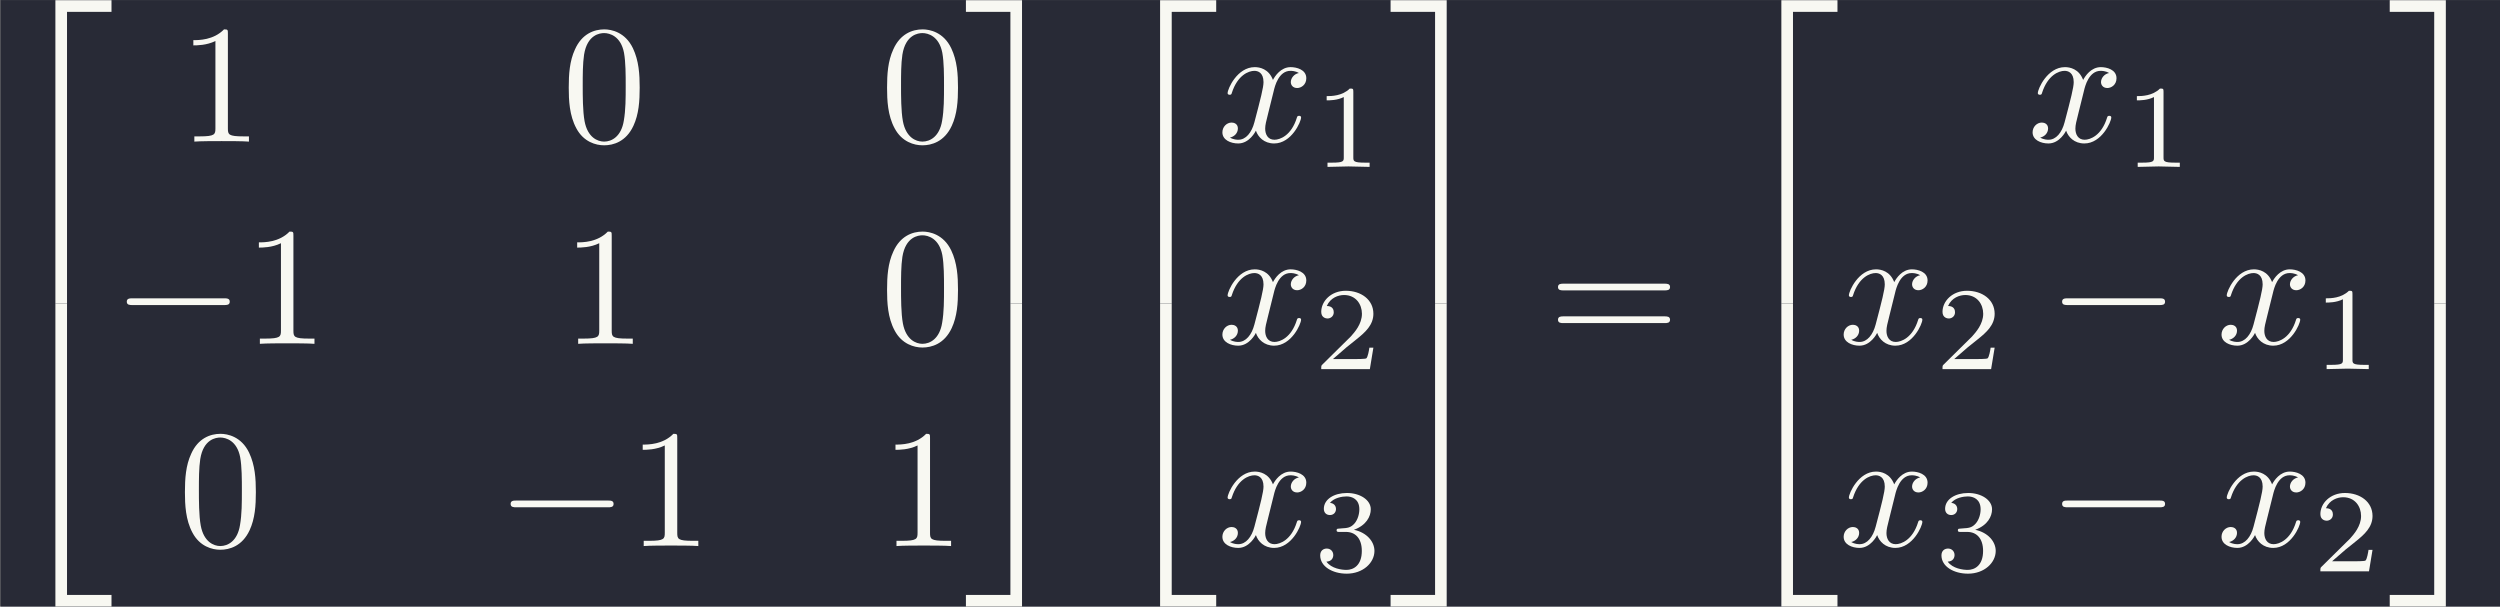 <?xml version='1.0' encoding='UTF-8'?>
<!-- This file was generated by dvisvgm 2.11.1 -->
<svg version='1.1' xmlns='http://www.w3.org/2000/svg' xmlns:xlink='http://www.w3.org/1999/xlink' width='247.717pt' height='60.101pt' viewBox='268.259 30.733 247.717 60.101'>
<rect x="268.259" y="30.733" width="247.717" height="60.101" fill="#808080" stroke="none"/>
<defs>
<path id='g3-49' d='M2.336-4.435C2.336-4.624 2.322-4.631 2.127-4.631C1.681-4.191 1.046-4.184 .76-4.184V-3.933C.928-3.933 1.388-3.933 1.771-4.129V-.572C1.771-.342 1.771-.251 1.074-.251H.809V0C.934-.007 1.792-.028 2.05-.028C2.267-.028 3.145-.007 3.299 0V-.251H3.034C2.336-.251 2.336-.342 2.336-.572V-4.435Z'/>
<path id='g3-50' d='M3.522-1.269H3.285C3.264-1.116 3.194-.704 3.103-.635C3.048-.593 2.511-.593 2.413-.593H1.13C1.862-1.241 2.106-1.437 2.525-1.764C3.041-2.176 3.522-2.608 3.522-3.271C3.522-4.115 2.783-4.631 1.89-4.631C1.025-4.631 .439-4.024 .439-3.382C.439-3.027 .739-2.992 .809-2.992C.976-2.992 1.179-3.11 1.179-3.361C1.179-3.487 1.13-3.731 .767-3.731C.983-4.226 1.458-4.38 1.785-4.38C2.483-4.38 2.845-3.836 2.845-3.271C2.845-2.664 2.413-2.183 2.19-1.932L.509-.272C.439-.209 .439-.195 .439 0H3.313L3.522-1.269Z'/>
<path id='g3-51' d='M1.904-2.329C2.448-2.329 2.838-1.953 2.838-1.206C2.838-.342 2.336-.084 1.932-.084C1.653-.084 1.039-.16 .746-.572C1.074-.586 1.151-.816 1.151-.962C1.151-1.186 .983-1.346 .767-1.346C.572-1.346 .377-1.227 .377-.941C.377-.286 1.102 .139 1.946 .139C2.915 .139 3.585-.509 3.585-1.206C3.585-1.75 3.138-2.294 2.371-2.455C3.103-2.72 3.368-3.243 3.368-3.668C3.368-4.219 2.734-4.631 1.96-4.631S.593-4.254 .593-3.696C.593-3.459 .746-3.327 .955-3.327C1.172-3.327 1.311-3.487 1.311-3.682C1.311-3.884 1.172-4.031 .955-4.045C1.2-4.352 1.681-4.428 1.939-4.428C2.253-4.428 2.692-4.275 2.692-3.668C2.692-3.375 2.594-3.055 2.413-2.838C2.183-2.573 1.988-2.559 1.639-2.538C1.465-2.525 1.451-2.525 1.416-2.518C1.402-2.518 1.346-2.504 1.346-2.427C1.346-2.329 1.409-2.329 1.527-2.329H1.904Z'/>
<path id='g1-120' d='M3.328-3.009C3.387-3.268 3.616-4.184 4.314-4.184C4.364-4.184 4.603-4.184 4.812-4.055C4.533-4.005 4.334-3.756 4.334-3.517C4.334-3.357 4.443-3.168 4.712-3.168C4.932-3.168 5.25-3.347 5.25-3.746C5.25-4.264 4.663-4.403 4.324-4.403C3.746-4.403 3.397-3.875 3.278-3.646C3.029-4.304 2.491-4.403 2.202-4.403C1.166-4.403 .598-3.118 .598-2.869C.598-2.77 .697-2.77 .717-2.77C.797-2.77 .827-2.79 .847-2.879C1.186-3.935 1.843-4.184 2.182-4.184C2.371-4.184 2.72-4.095 2.72-3.517C2.72-3.208 2.55-2.54 2.182-1.146C2.022-.528 1.674-.11 1.235-.11C1.176-.11 .946-.11 .737-.239C.986-.289 1.205-.498 1.205-.777C1.205-1.046 .986-1.126 .837-1.126C.538-1.126 .289-.867 .289-.548C.289-.09 .787 .11 1.225 .11C1.883 .11 2.242-.588 2.271-.648C2.391-.279 2.75 .11 3.347 .11C4.374 .11 4.941-1.176 4.941-1.425C4.941-1.524 4.852-1.524 4.822-1.524C4.732-1.524 4.712-1.484 4.692-1.415C4.364-.349 3.686-.11 3.367-.11C2.979-.11 2.819-.428 2.819-.767C2.819-.986 2.879-1.205 2.989-1.644L3.328-3.009Z'/>
<path id='g2-48' d='M4.583-3.188C4.583-3.985 4.533-4.782 4.184-5.519C3.726-6.476 2.909-6.635 2.491-6.635C1.893-6.635 1.166-6.376 .757-5.45C.438-4.762 .389-3.985 .389-3.188C.389-2.441 .428-1.544 .837-.787C1.265 .02 1.993 .219 2.481 .219C3.019 .219 3.776 .01 4.214-.936C4.533-1.624 4.583-2.401 4.583-3.188ZM2.481 0C2.092 0 1.504-.249 1.325-1.205C1.215-1.803 1.215-2.72 1.215-3.308C1.215-3.945 1.215-4.603 1.295-5.141C1.484-6.326 2.232-6.416 2.481-6.416C2.809-6.416 3.467-6.237 3.656-5.25C3.756-4.692 3.756-3.935 3.756-3.308C3.756-2.56 3.756-1.883 3.646-1.245C3.497-.299 2.929 0 2.481 0Z'/>
<path id='g2-49' d='M2.929-6.376C2.929-6.615 2.929-6.635 2.7-6.635C2.082-5.998 1.205-5.998 .887-5.998V-5.689C1.086-5.689 1.674-5.689 2.192-5.948V-.787C2.192-.428 2.162-.309 1.265-.309H.946V0C1.295-.03 2.162-.03 2.56-.03S3.826-.03 4.174 0V-.309H3.856C2.959-.309 2.929-.418 2.929-.787V-6.376Z'/>
<path id='g2-61' d='M6.844-3.258C6.994-3.258 7.183-3.258 7.183-3.457S6.994-3.656 6.854-3.656H.887C.747-3.656 .558-3.656 .558-3.457S.747-3.258 .897-3.258H6.844ZM6.854-1.325C6.994-1.325 7.183-1.325 7.183-1.524S6.994-1.724 6.844-1.724H.897C.747-1.724 .558-1.724 .558-1.524S.747-1.325 .887-1.325H6.854Z'/>
<path id='g0-0' d='M6.565-2.291C6.735-2.291 6.914-2.291 6.914-2.491S6.735-2.69 6.565-2.69H1.176C1.006-2.69 .827-2.69 .827-2.491S1.006-2.291 1.176-2.291H6.565Z'/>
<path id='g4-50' d='M3.248 17.534H3.935V.299H6.565V-.389H3.248V17.534Z'/>
<path id='g4-51' d='M2.7 17.534H3.387V-.389H.07V.299H2.7V17.534Z'/>
<path id='g4-52' d='M3.248 17.524H6.565V16.837H3.935V-.399H3.248V17.524Z'/>
<path id='g4-53' d='M2.7 16.837H.07V17.524H3.387V-.399H2.7V16.837Z'/>
</defs>
<g id='page1' transform='matrix(1.676 0 0 1.676 0 0)'>
<rect x='160.086' y='18.341' width='147.828' height='35.866' fill='#282a36'/>
<g fill='#f8f8f2'>
<use x='160.086' y='18.739' xlink:href='#g4-50'/>
<use x='160.086' y='36.672' xlink:href='#g4-52'/>
<use x='170.603' y='26.709' xlink:href='#g2-49'/>
<use x='193.295' y='26.709' xlink:href='#g2-48'/>
<use x='212.114' y='26.709' xlink:href='#g2-48'/>
<use x='166.728' y='38.664' xlink:href='#g0-0'/>
<use x='174.477' y='38.664' xlink:href='#g2-49'/>
<use x='193.295' y='38.664' xlink:href='#g2-49'/>
<use x='212.114' y='38.664' xlink:href='#g2-48'/>
<use x='170.603' y='50.62' xlink:href='#g2-48'/>
<use x='189.421' y='50.62' xlink:href='#g0-0'/>
<use x='197.17' y='50.62' xlink:href='#g2-49'/>
<use x='212.114' y='50.62' xlink:href='#g2-49'/>
<use x='217.095' y='18.739' xlink:href='#g4-51'/>
<use x='217.095' y='36.672' xlink:href='#g4-53'/>
<use x='225.397' y='18.739' xlink:href='#g4-50'/>
<use x='225.397' y='36.672' xlink:href='#g4-52'/>
<use x='232.039' y='26.709' xlink:href='#g1-120'/>
<use x='237.733' y='28.204' xlink:href='#g3-49'/>
<use x='232.039' y='38.664' xlink:href='#g1-120'/>
<use x='237.733' y='40.159' xlink:href='#g3-50'/>
<use x='232.039' y='50.62' xlink:href='#g1-120'/>
<use x='237.733' y='52.114' xlink:href='#g3-51'/>
<use x='242.202' y='18.739' xlink:href='#g4-51'/>
<use x='242.202' y='36.672' xlink:href='#g4-53'/>
<use x='251.611' y='38.764' xlink:href='#g2-61'/>
<use x='262.127' y='18.739' xlink:href='#g4-50'/>
<use x='262.127' y='36.672' xlink:href='#g4-52'/>
<use x='279.939' y='26.709' xlink:href='#g1-120'/>
<use x='285.633' y='28.204' xlink:href='#g3-49'/>
<use x='268.769' y='38.664' xlink:href='#g1-120'/>
<use x='274.463' y='40.159' xlink:href='#g3-50'/>
<use x='281.146' y='38.664' xlink:href='#g0-0'/>
<use x='291.109' y='38.664' xlink:href='#g1-120'/>
<use x='296.803' y='40.159' xlink:href='#g3-49'/>
<use x='268.769' y='50.62' xlink:href='#g1-120'/>
<use x='274.463' y='52.114' xlink:href='#g3-51'/>
<use x='281.146' y='50.62' xlink:href='#g0-0'/>
<use x='291.109' y='50.62' xlink:href='#g1-120'/>
<use x='296.803' y='52.114' xlink:href='#g3-50'/>
<use x='301.272' y='18.739' xlink:href='#g4-51'/>
<use x='301.272' y='36.672' xlink:href='#g4-53'/>
</g>
</g>
</svg>